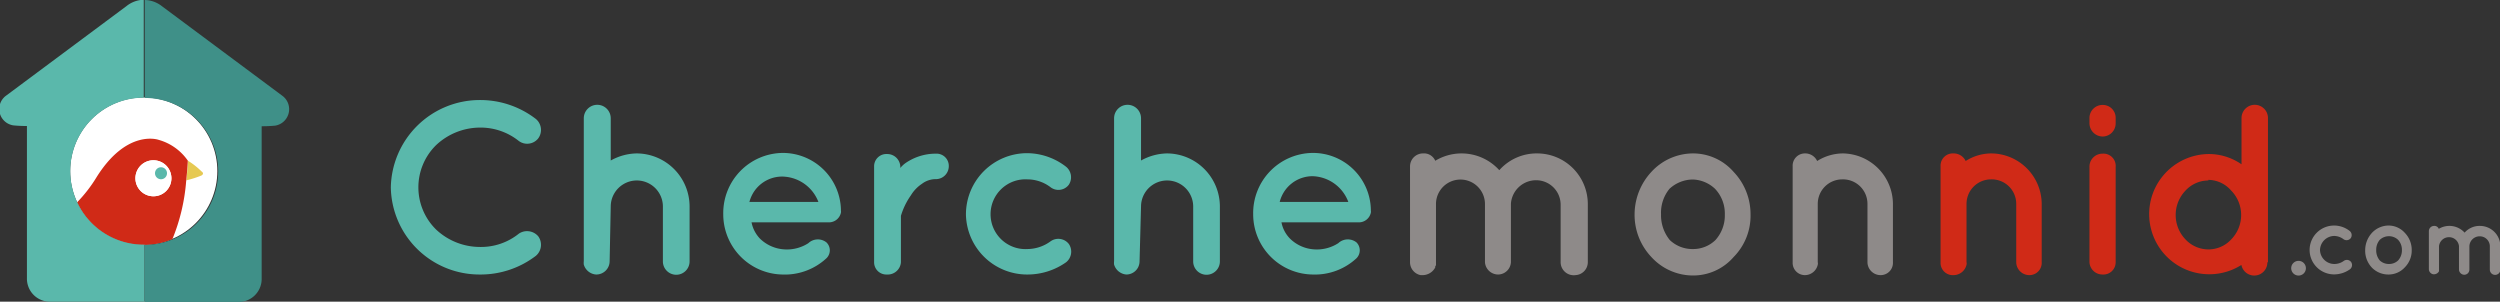 <svg id="logo-line" xmlns="http://www.w3.org/2000/svg" width="204.18" height="24.64" viewBox="0 0 204.18 24.64"><rect x="0" y="0" width="204.18" height="24.64" fill="#333333" stroke="none"/><title>logo-line</title><path d="M42.85,24.89a7.27,7.27,0,0,1,7.27-7.14A7.44,7.44,0,0,1,54.7,19.3a1.17,1.17,0,0,1,.19,1.58,1.15,1.15,0,0,1-1.58.22A5,5,0,0,0,50.12,20a5.26,5.26,0,0,0-3.57,1.43,4.83,4.83,0,0,0,0,6.9,5.25,5.25,0,0,0,3.57,1.42,4.93,4.93,0,0,0,3.19-1.09,1.2,1.2,0,0,1,1.58.22,1.18,1.18,0,0,1-.19,1.59A7.43,7.43,0,0,1,50.12,32,7.24,7.24,0,0,1,42.85,24.89Z" transform="translate(-10.93 -9.58)" style="fill:#5ab8ab"/><path d="M60.72,30.93A1.09,1.09,0,0,1,59.61,32a1.13,1.13,0,0,1-1-.81,1.18,1.18,0,0,1,0-.28V19.24a1.1,1.1,0,0,1,2.2,0v3.45a4.48,4.48,0,0,1,2.12-.58,4.34,4.34,0,0,1,4.32,4.34v4.48a1.09,1.09,0,1,1-2.18,0V26.45a2.13,2.13,0,1,0-4.26,0Z" transform="translate(-10.93 -9.58)" style="fill:#5ab8ab"/><path d="M70,27.07a4.91,4.91,0,0,1,4.84-5,4.75,4.75,0,0,1,4.77,4.6v.1a.55.55,0,0,1,0,.18,1,1,0,0,1-1,.79h-6.3a2.66,2.66,0,0,0,.67,1.31,3.11,3.11,0,0,0,1.91.89,3.23,3.23,0,0,0,2.06-.5,1.13,1.13,0,0,1,1.48-.06.9.9,0,0,1,0,1.29A5,5,0,0,1,74.81,32,4.92,4.92,0,0,1,70,27.07Zm2.16-1h5.61A3.22,3.22,0,0,0,74.81,24,2.76,2.76,0,0,0,72.13,26.1Z" transform="translate(-10.93 -9.58)" style="fill:#5ab8ab"/><path d="M88.42,23.16a1.06,1.06,0,0,1-1,1.05,1.88,1.88,0,0,0-1.19.38,3,3,0,0,0-.91.95,5.73,5.73,0,0,0-.81,1.67V31A1.08,1.08,0,0,1,83.37,32,1,1,0,0,1,82.32,31V23.16a1,1,0,0,1,1.05-1,1.07,1.07,0,0,1,1.09,1v.14a2.16,2.16,0,0,1,.41-.39,4.34,4.34,0,0,1,2.5-.78A1,1,0,0,1,88.42,23.16Z" transform="translate(-10.93 -9.58)" style="fill:#5ab8ab"/><path d="M89.82,27.09a5,5,0,0,1,5-5A5.24,5.24,0,0,1,98,23.2a1.11,1.11,0,0,1,.22,1.47,1.06,1.06,0,0,1-1.49.2,3.13,3.13,0,0,0-1.88-.64,2.85,2.85,0,1,0,0,5.69,3.24,3.24,0,0,0,1.88-.63,1.09,1.09,0,0,1,1.49.21A1.11,1.11,0,0,1,98,31,5.48,5.48,0,0,1,94.86,32,5,5,0,0,1,89.82,27.09Z" transform="translate(-10.93 -9.58)" style="fill:#5ab8ab"/><path d="M104,30.93A1.08,1.08,0,0,1,102.92,32a1.14,1.14,0,0,1-1-.81,1.18,1.18,0,0,1,0-.28V19.24a1.1,1.1,0,0,1,2.2,0v3.45a4.51,4.51,0,0,1,2.12-.58,4.34,4.34,0,0,1,4.32,4.34v4.48a1.09,1.09,0,0,1-2.18,0V26.45a2.13,2.13,0,1,0-4.26,0Z" transform="translate(-10.93 -9.58)" style="fill:#5ab8ab"/><path d="M113.28,27.07a4.91,4.91,0,0,1,4.84-5,4.73,4.73,0,0,1,4.77,4.6v.1a.55.55,0,0,1,0,.18,1,1,0,0,1-1,.79h-6.3a2.59,2.59,0,0,0,.68,1.31,3.08,3.08,0,0,0,1.9.89,3.23,3.23,0,0,0,2.06-.5,1.14,1.14,0,0,1,1.49-.06.92.92,0,0,1,0,1.29A5,5,0,0,1,118.12,32,4.92,4.92,0,0,1,113.28,27.07Zm2.16-1h5.61a3.22,3.22,0,0,0-2.93-2.1A2.77,2.77,0,0,0,115.44,26.1Z" transform="translate(-10.93 -9.58)" style="fill:#5ab8ab"/><path d="M134.33,26.22V31A1.06,1.06,0,0,1,133.28,32,1.08,1.08,0,0,1,132.21,31V26.22a2,2,0,0,0-4,.05V31s0,.1,0,.14v.06s0,.08-.06.12v.1a1.17,1.17,0,0,1-1,.63l-.2,0a1.08,1.08,0,0,1-.86-1V23.18a1.06,1.06,0,0,1,1.06-1.07,1,1,0,0,1,1,.6,4.15,4.15,0,0,1,5.23.77,4.08,4.08,0,0,1,3.11-1.37,4.14,4.14,0,0,1,4.12,4.16V31a1.06,1.06,0,0,1-1,1.05A1.07,1.07,0,0,1,138.39,31v-4.7a2,2,0,0,0-2-2A2.06,2.06,0,0,0,134.33,26.22Z" transform="translate(-10.93 -9.58)" style="fill:#8e8a89"/><path d="M145.8,30.57a5,5,0,0,1-1.37-3.48,5.12,5.12,0,0,1,1.37-3.47,4.63,4.63,0,0,1,3.41-1.51,4.4,4.4,0,0,1,3.31,1.51,5,5,0,0,1,1.38,3.47,4.79,4.79,0,0,1-1.38,3.48,4.37,4.37,0,0,1-3.31,1.51A4.6,4.6,0,0,1,145.8,30.57Zm.79-3.48a3.2,3.2,0,0,0,.72,2.1,2.68,2.68,0,0,0,1.9.73,2.61,2.61,0,0,0,1.82-.73,3,3,0,0,0,.77-2.1A2.93,2.93,0,0,0,151,25a2.77,2.77,0,0,0-1.82-.76,2.84,2.84,0,0,0-1.9.76A3.09,3.09,0,0,0,146.59,27.09Z" transform="translate(-10.93 -9.58)" style="fill:#8e8a89"/><path d="M165.53,26.23V31a1,1,0,0,1-1,1.05A1.07,1.07,0,0,1,163.45,31V26.23a2,2,0,0,0-2.06-2,2,2,0,0,0-2,2V31a.4.4,0,0,1,0,.2,1.08,1.08,0,0,1-1.05.85,1,1,0,0,1-1-1.05V23.16a1,1,0,0,1,1-1.05,1.07,1.07,0,0,1,1,.62,4,4,0,0,1,2.1-.62A4.15,4.15,0,0,1,165.53,26.23Z" transform="translate(-10.93 -9.58)" style="fill:#8e8a89"/><path d="M177.68,26.23V31a1,1,0,0,1-1,1.05A1.07,1.07,0,0,1,175.6,31V26.23a2,2,0,0,0-2.06-2,2,2,0,0,0-2,2V31a.4.4,0,0,1,0,.2,1.09,1.09,0,0,1-1.05.85A1,1,0,0,1,169.42,31V23.16a1,1,0,0,1,1.05-1.05,1.08,1.08,0,0,1,1,.62,3.92,3.92,0,0,1,2.1-.62A4.15,4.15,0,0,1,177.68,26.23Z" transform="translate(-10.93 -9.58)" style="fill:#d02a17"/><path d="M183.72,19.64a1.07,1.07,0,0,1-1.07,1.09,1.09,1.09,0,0,1-1.07-1.09v-.42a1.07,1.07,0,0,1,1.07-1.07,1.05,1.05,0,0,1,1.07,1.07Zm0,3.58V31A1,1,0,0,1,182.65,32,1.06,1.06,0,0,1,181.58,31V23.22a1.06,1.06,0,0,1,1.07-1.09A1,1,0,0,1,183.72,23.22Z" transform="translate(-10.93 -9.58)" style="fill:#d02a17"/><path d="M196.11,31a1.07,1.07,0,0,1-2.12.22,4.91,4.91,0,1,1-2.7-9.06A4.69,4.69,0,0,1,194,23V19.22a1.08,1.08,0,0,1,2.16,0V31Zm-4.82-6.68a2.55,2.55,0,0,0-1.86.82,2.88,2.88,0,0,0,0,4,2.57,2.57,0,0,0,1.86.81,2.52,2.52,0,0,0,1.86-.81,2.85,2.85,0,0,0,0-4A2.5,2.5,0,0,0,191.29,24.27Z" transform="translate(-10.93 -9.58)" style="fill:#d02a17"/><path d="M198.58,30.89a.6.6,0,1,1,0,1.19.6.6,0,0,1,0-1.19Z" transform="translate(-10.93 -9.58)" style="fill:#8e8a89"/><path d="M199.56,30a2,2,0,0,1,2-2,2.06,2.06,0,0,1,1.27.44.44.44,0,0,1,.09.59.43.43,0,0,1-.6.08,1.29,1.29,0,0,0-.76-.26A1.18,1.18,0,0,0,200.41,30a1.17,1.17,0,0,0,1.18,1.14,1.3,1.3,0,0,0,.76-.25.43.43,0,0,1,.6.09.44.44,0,0,1-.09.59,2.24,2.24,0,0,1-1.27.42A2,2,0,0,1,199.56,30Z" transform="translate(-10.93 -9.58)" style="fill:#8e8a89"/><path d="M204.65,31.44A2,2,0,0,1,204.1,30a2.1,2.1,0,0,1,.55-1.4A1.87,1.87,0,0,1,206,28a1.79,1.79,0,0,1,1.34.6,2,2,0,0,1,.56,1.4,1.94,1.94,0,0,1-.56,1.41A1.79,1.79,0,0,1,206,32,1.87,1.87,0,0,1,204.65,31.44ZM205,30a1.27,1.27,0,0,0,.29.85,1.07,1.07,0,0,0,.76.29,1.06,1.06,0,0,0,.74-.29,1.23,1.23,0,0,0,.31-.85,1.2,1.2,0,0,0-.31-.83,1.09,1.09,0,0,0-1.5,0A1.23,1.23,0,0,0,205,30Z" transform="translate(-10.93 -9.58)" style="fill:#8e8a89"/><path d="M212.61,29.68V31.6a.42.42,0,0,1-.42.42.44.44,0,0,1-.43-.42V29.68a.82.82,0,0,0-1.63,0v2s0,0,0,.05v0a.46.46,0,0,1-.4.25h-.08a.44.44,0,0,1-.35-.41V29.7h0V28.46a.43.43,0,0,1,.43-.43.38.38,0,0,1,.38.24,1.68,1.68,0,0,1,2.11.31,1.63,1.63,0,0,1,1.25-.55,1.67,1.67,0,0,1,1.67,1.67v1.9a.43.43,0,0,1-.86,0V29.7a.82.82,0,0,0-.81-.82A.84.84,0,0,0,212.61,29.68Z" transform="translate(-10.93 -9.58)" style="fill:#8e8a89"/><circle cx="11.74" cy="13.97" r="6.01" style="fill:#fff"/><path d="M22.67,17.56a6,6,0,0,0-6,6,6.11,6.11,0,0,0,.57,2.56,11.38,11.38,0,0,0,1.56-2c2.5-4,5.1-3.11,5.1-3.11a4.32,4.32,0,0,1,2.39,1.7,6.23,6.23,0,0,1,1.12.88s.27.16,0,.33a8.08,8.08,0,0,1-1.25.4A15.7,15.7,0,0,1,25,29.12a6,6,0,0,0-2.34-11.56Z" transform="translate(-10.93 -9.58)" style="fill:none"/><path d="M27.39,23.91c.27-.17,0-.33,0-.33a6.23,6.23,0,0,0-1.12-.88s0,.67-.13,1.61A8.08,8.08,0,0,0,27.39,23.91Z" transform="translate(-10.93 -9.58)" style="fill:#e6c952"/><path d="M26.27,22.7A4.32,4.32,0,0,0,23.88,21s-2.6-.93-5.1,3.11a11.38,11.38,0,0,1-1.56,2,6,6,0,0,0,7.79,3,15.7,15.7,0,0,0,1.13-4.81C26.24,23.37,26.27,22.7,26.27,22.7Zm-2.81,2.91a1.47,1.47,0,1,1,1.47-1.47A1.47,1.47,0,0,1,23.46,25.61Z" transform="translate(-10.93 -9.58)" style="fill:#d02a17"/><path d="M23.46,22.67a1.47,1.47,0,1,0,1.47,1.47A1.47,1.47,0,0,0,23.46,22.67Zm.62,1.54a.49.49,0,1,1,.49-.48A.49.49,0,0,1,24.08,24.21Z" transform="translate(-10.93 -9.58)" style="fill:#fff"/><path d="M24.08,23.24a.49.49,0,1,0,.49.49A.49.49,0,0,0,24.08,23.24Z" transform="translate(-10.93 -9.58)" style="fill:#5ab8ab"/><path d="M22.67,29.56a6,6,0,1,1,0-12h0v-8a2.34,2.34,0,0,0-1.4.51l-9.84,7.32a1.35,1.35,0,0,0,.59,2.43,10.72,10.72,0,0,0,1.11.05V32.28A1.88,1.88,0,0,0,15,34.22h7.74V29.56Z" transform="translate(-10.93 -9.58)" style="fill:#5ab8ab"/><path d="M34,17.41l-9.84-7.32a2.35,2.35,0,0,0-1.41-.51v8a6,6,0,0,1,0,12v4.66h7.75a1.88,1.88,0,0,0,1.8-1.94V19.89a10.72,10.72,0,0,0,1.11-.05A1.36,1.36,0,0,0,34,17.41Z" transform="translate(-10.93 -9.58)" style="fill:#3f9088"/></svg>